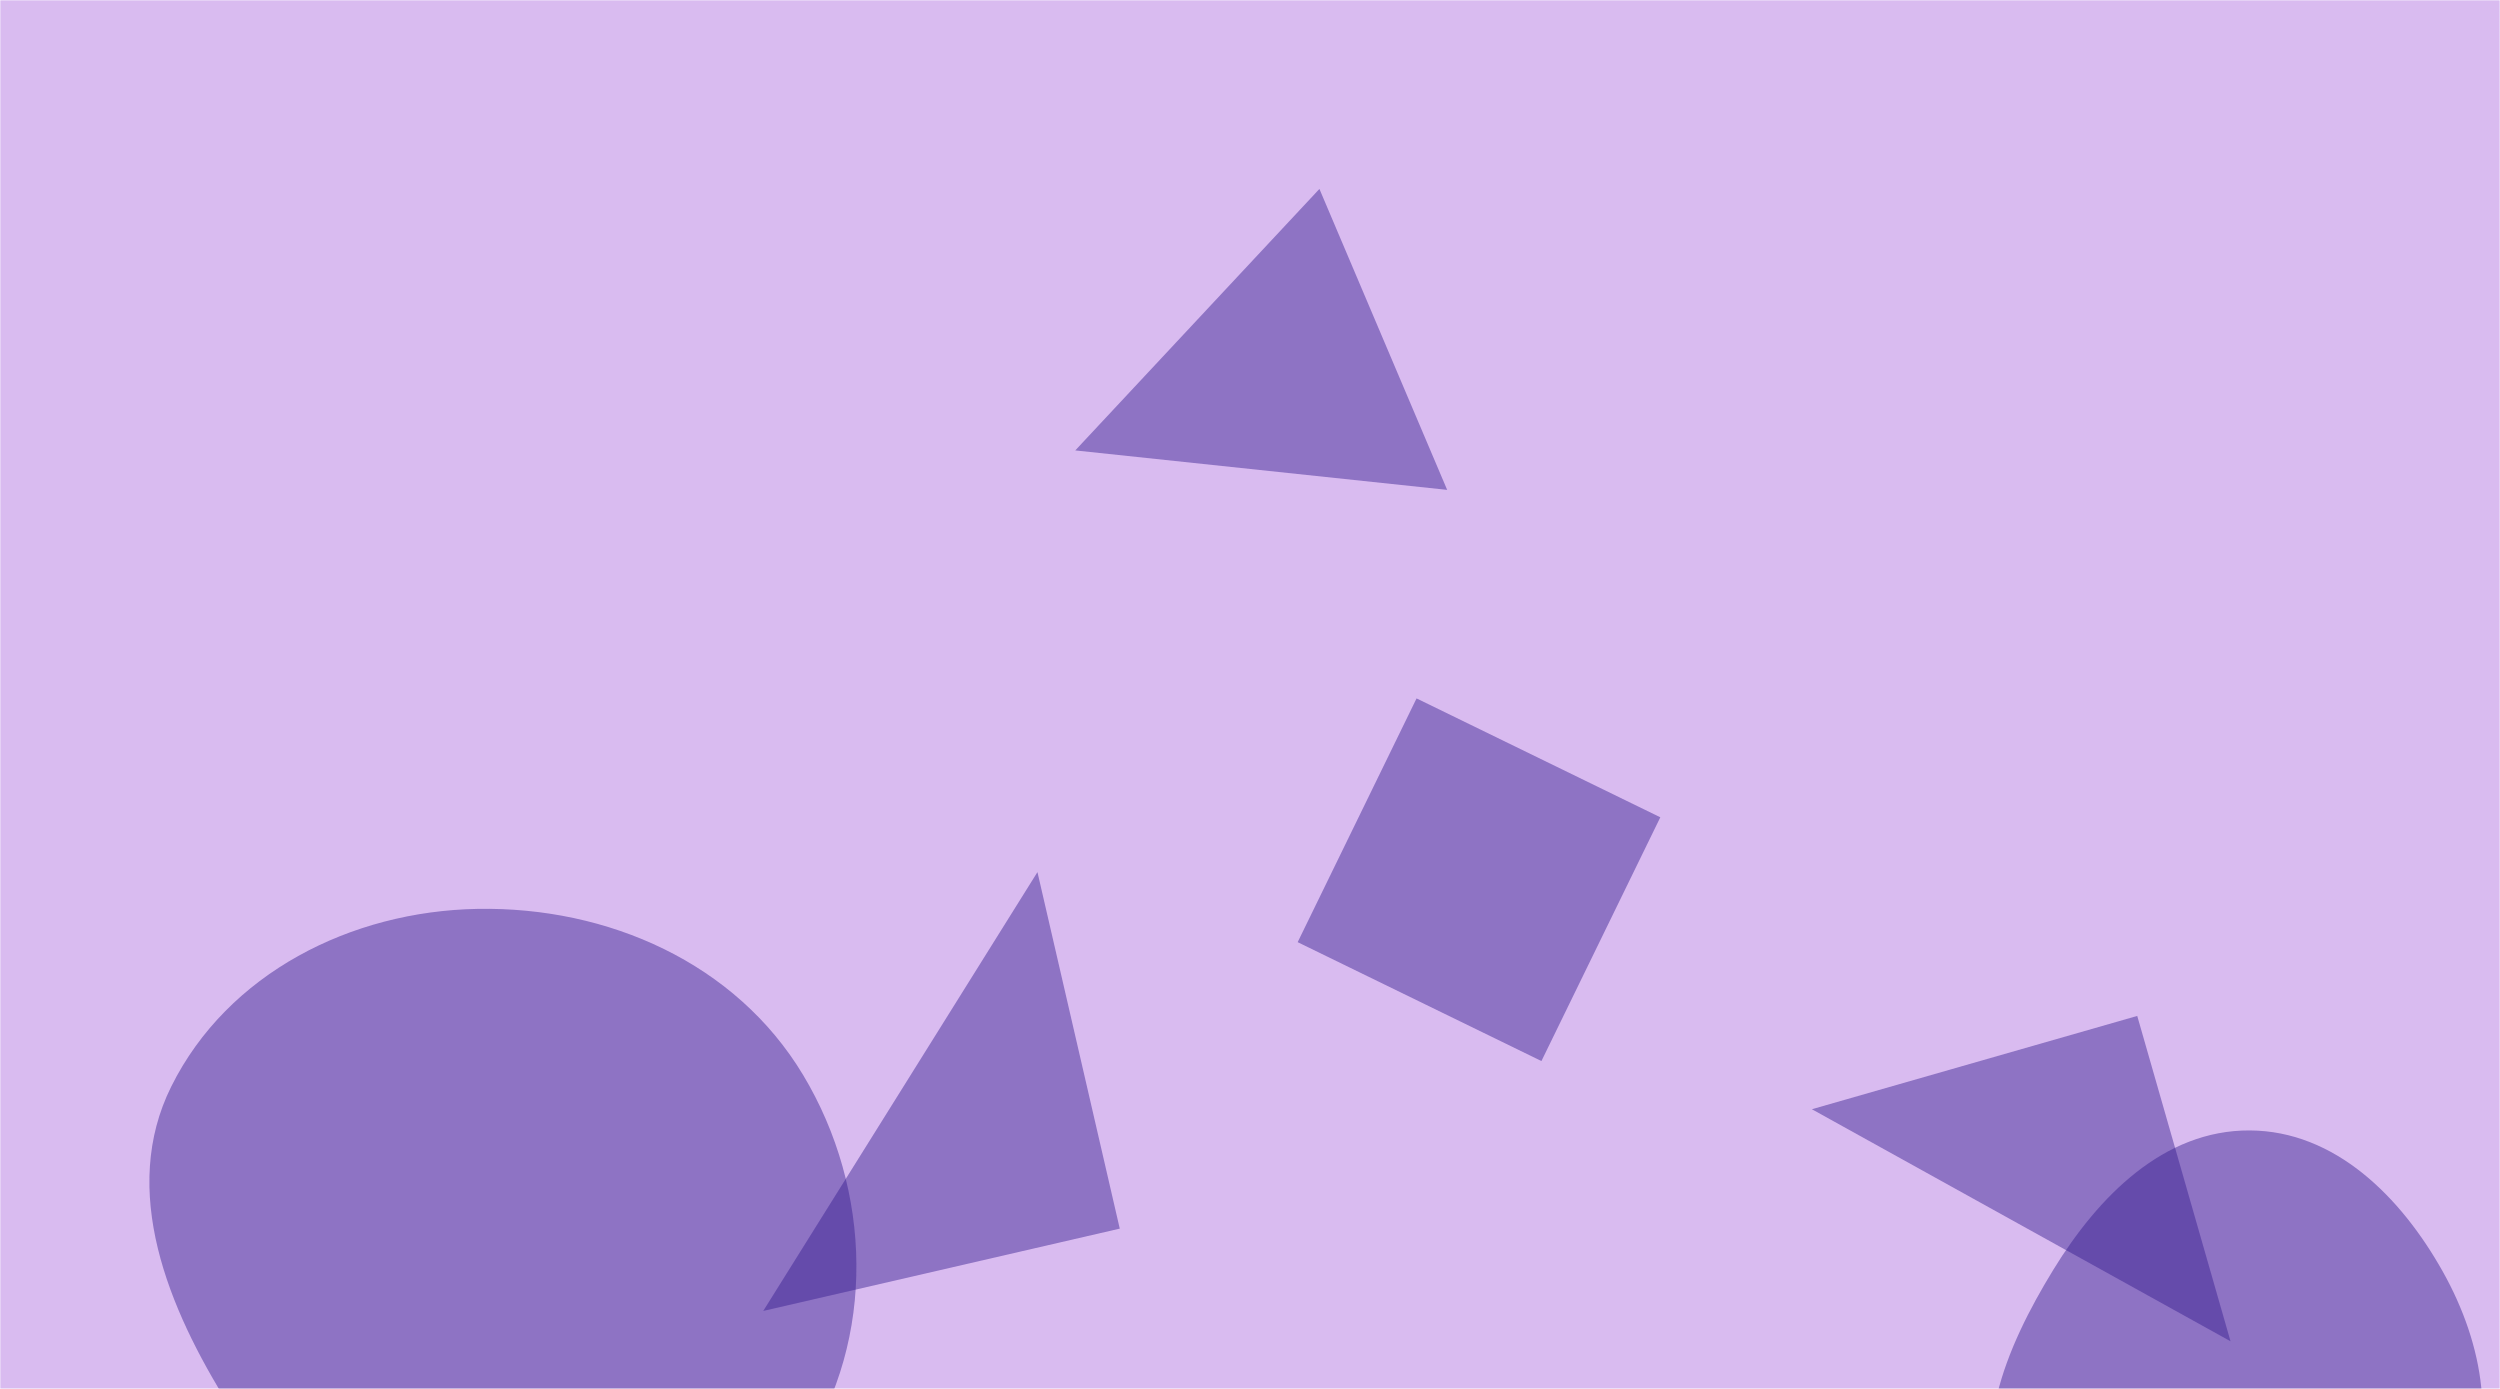 <svg xmlns="http://www.w3.org/2000/svg" version="1.1" xmlns:xlink="http://www.w3.org/1999/xlink" xmlns:svgjs="http://svgjs.com/svgjs" width="900" height="500" preserveAspectRatio="none" viewBox="0 0 900 500">
    <g mask="url(&quot;#SvgjsMask1027&quot;)" fill="none">
        <rect width="900" height="500" x="0" y="0" fill="rgba(118, 14, 201, 0.28)"></rect>
        <path d="M769.406 365.735L652.276 399.322 802.992 482.865z" fill="rgba(52, 28, 142, 0.45)" class="triangle-float1"></path>
        <path d="M809.89,582.772C840.583,581.576,870.314,568.212,885.237,541.365C899.788,515.187,894.034,483.864,879.389,457.739C864.352,430.914,840.642,407.104,809.89,406.956C778.941,406.807,755.401,430.68,739.226,457.066C722.061,485.067,707.542,519.033,723.636,547.663C739.939,576.666,776.644,584.068,809.89,582.772" fill="rgba(52, 28, 142, 0.45)" class="triangle-float1"></path>
        <path d="M387.093 162.152L520.978 176.353 474.991 68.016z" fill="rgba(52, 28, 142, 0.45)" class="triangle-float1"></path>
        <path d="M509.96 251.425L467.16 339.179 554.914 381.979 597.714 294.225z" fill="rgba(52, 28, 142, 0.45)" class="triangle-float2"></path>
        <path d="M403.114 442.307L373.482 313.958 274.765 471.939z" fill="rgba(52, 28, 142, 0.45)" class="triangle-float1"></path>
        <path d="M171.897,566.43C216.471,569.9,264.544,559.726,288.998,522.298C315.436,481.834,314.001,428.45,289.126,387.007C264.929,346.693,218.908,326.36,171.897,327.199C126.399,328.011,82.001,350.342,61.695,391.065C43.034,428.489,60.375,470.822,82.626,506.23C103.094,538.801,133.545,563.444,171.897,566.43" fill="rgba(52, 28, 142, 0.45)" class="triangle-float1"></path>
    </g>
    <defs>
        <mask id="SvgjsMask1027">
            <rect width="900" height="500" fill="#ffffff"></rect>
        </mask>
        <style>
            @keyframes float1 {
                0%{transform: translate(0, 0)}
                50%{transform: translate(-10px, 0)}
                100%{transform: translate(0, 0)}
            }

            .triangle-float1 {
                animation: float1 5s infinite;
            }

            @keyframes float2 {
                0%{transform: translate(0, 0)}
                50%{transform: translate(-5px, -5px)}
                100%{transform: translate(0, 0)}
            }

            .triangle-float2 {
                animation: float2 4s infinite;
            }

            @keyframes float3 {
                0%{transform: translate(0, 0)}
                50%{transform: translate(0, -10px)}
                100%{transform: translate(0, 0)}
            }

            .triangle-float3 {
                animation: float3 6s infinite;
            }
        </style>
    </defs>
</svg>